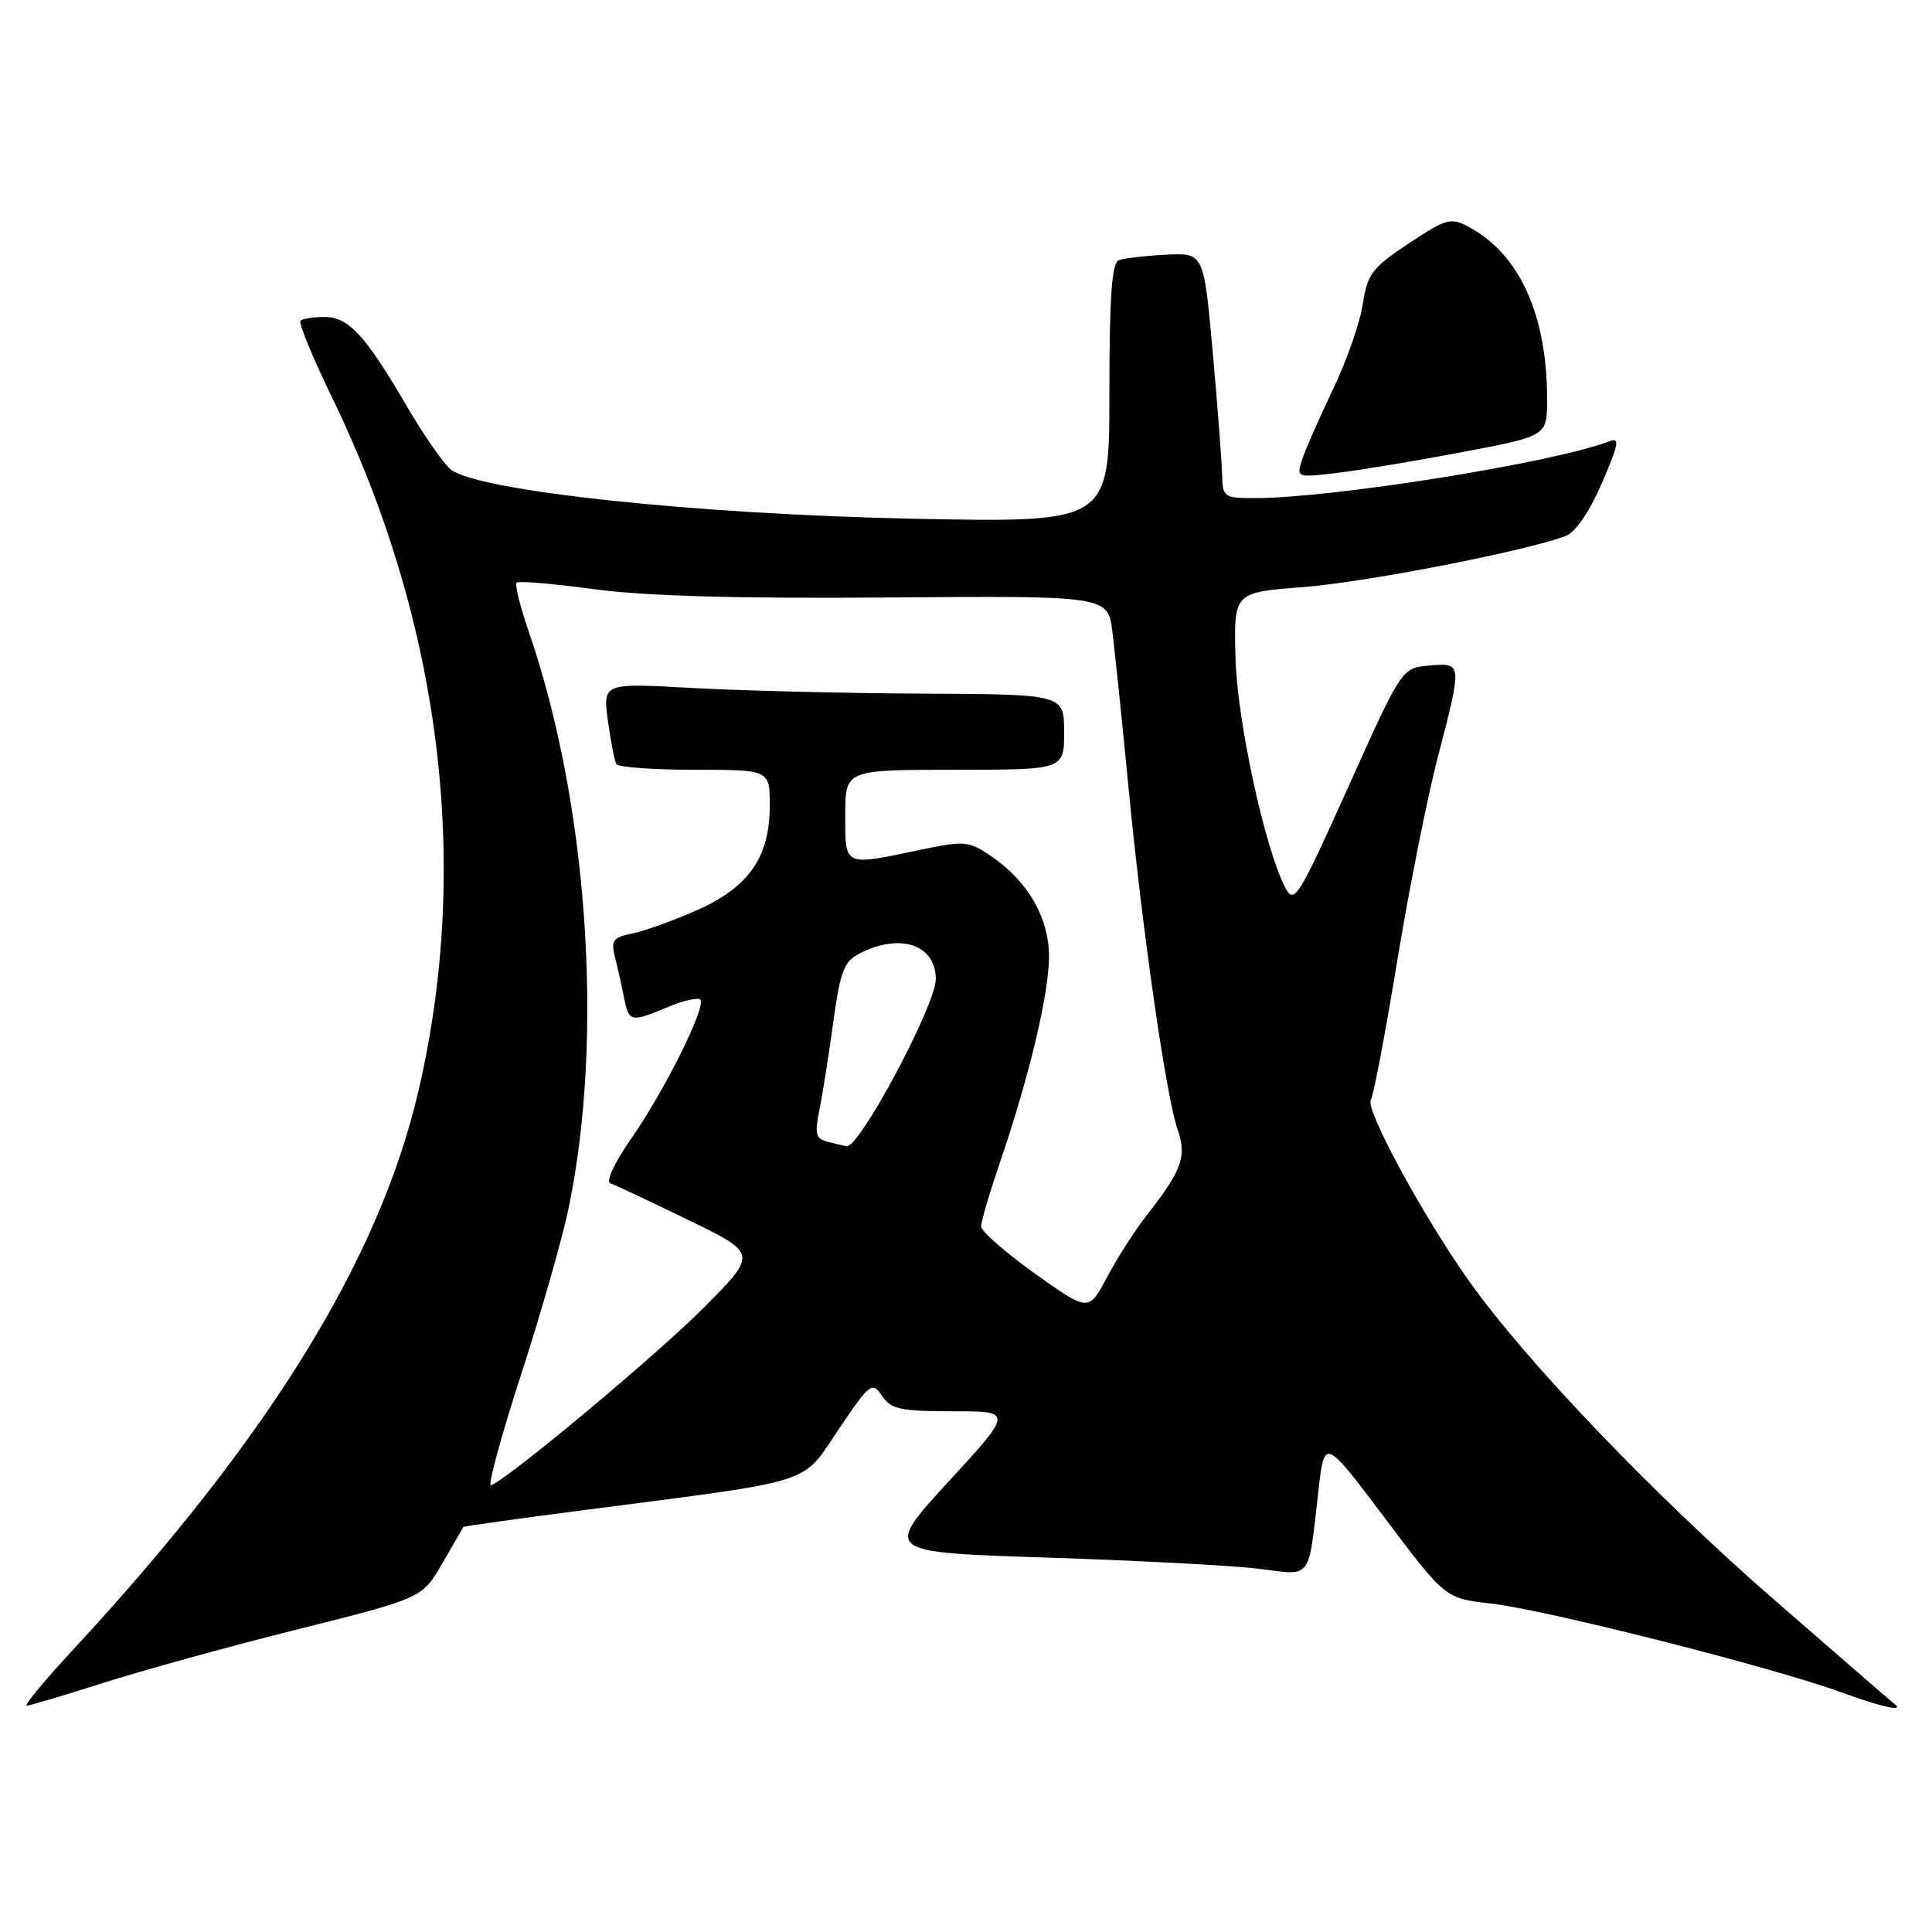 <?xml version="1.0" encoding="UTF-8" standalone="no"?>
<!DOCTYPE svg PUBLIC "-//W3C//DTD SVG 1.1//EN" "http://www.w3.org/Graphics/SVG/1.1/DTD/svg11.dtd" >
<svg xmlns="http://www.w3.org/2000/svg" xmlns:xlink="http://www.w3.org/1999/xlink" version="1.1" viewBox="0 0 256 256">
 <g >
 <path fill="currentColor"
d=" M 250.92 225.70 C 250.69 225.53 243.60 219.38 235.16 212.04 C 219.20 198.14 202.27 180.47 194.65 169.74 C 188.57 161.16 180.88 147.00 181.64 145.77 C 181.99 145.21 183.55 136.97 185.12 127.46 C 186.68 117.96 189.09 105.81 190.48 100.48 C 193.78 87.76 193.79 87.81 189.38 88.19 C 185.75 88.50 185.75 88.50 178.66 104.26 C 171.99 119.08 171.49 119.88 170.31 117.62 C 167.58 112.41 163.90 95.36 163.70 87.00 C 163.50 78.50 163.50 78.50 172.69 77.79 C 181.01 77.15 202.16 73.03 207.45 71.02 C 208.77 70.52 210.60 67.85 212.26 64.01 C 214.52 58.78 214.66 57.92 213.22 58.48 C 205.94 61.30 176.61 66.00 166.28 66.00 C 162.13 66.00 162.00 65.90 161.93 62.75 C 161.88 60.96 161.32 53.65 160.68 46.50 C 159.50 33.50 159.50 33.50 154.50 33.75 C 151.75 33.89 148.94 34.22 148.25 34.47 C 147.32 34.82 147.00 39.28 147.00 52.10 C 147.00 69.25 147.00 69.25 121.25 68.74 C 92.00 68.15 62.93 65.03 59.65 62.14 C 58.63 61.25 55.99 57.41 53.78 53.62 C 48.38 44.37 46.17 42.00 42.99 42.00 C 41.53 42.00 40.10 42.23 39.82 42.51 C 39.54 42.79 41.44 47.40 44.04 52.76 C 58.42 82.40 62.42 114.52 55.47 144.47 C 50.25 166.93 35.56 190.69 9.54 218.75 C 5.84 222.74 3.15 226.00 3.55 226.00 C 3.96 226.00 8.49 224.65 13.63 223.01 C 18.76 221.37 30.38 218.16 39.46 215.89 C 55.95 211.76 55.95 211.76 58.62 207.13 C 60.09 204.58 61.34 202.42 61.40 202.33 C 61.46 202.23 68.71 201.22 77.51 200.08 C 108.54 196.05 106.12 196.82 111.13 189.39 C 115.29 183.23 115.57 183.02 116.87 184.96 C 118.06 186.73 119.31 187.00 126.25 187.00 C 134.25 187.00 134.25 187.00 125.67 196.34 C 117.09 205.69 117.09 205.69 138.80 206.39 C 150.73 206.78 163.32 207.44 166.78 207.87 C 173.96 208.75 173.31 209.60 174.70 197.51 C 175.50 190.52 175.50 190.52 183.50 201.15 C 191.50 211.79 191.50 211.79 197.50 212.47 C 204.77 213.28 234.98 220.94 244.00 224.25 C 249.48 226.25 252.58 226.91 250.92 225.70 Z  M 193.75 59.91 C 205.00 57.78 205.00 57.78 205.00 52.94 C 205.00 41.71 201.35 33.67 194.61 30.06 C 192.24 28.79 191.64 28.96 186.65 32.27 C 181.80 35.49 181.18 36.31 180.58 40.29 C 180.22 42.73 178.42 47.86 176.58 51.69 C 174.75 55.52 172.91 59.70 172.51 60.98 C 171.78 63.27 171.86 63.30 177.13 62.67 C 180.09 62.32 187.56 61.08 193.75 59.91 Z  M 69.02 182.22 C 71.68 174.04 74.54 164.00 75.38 159.92 C 80.05 137.25 77.89 106.36 70.03 83.59 C 68.91 80.33 68.20 77.46 68.46 77.21 C 68.71 76.95 73.33 77.34 78.71 78.07 C 85.39 78.98 97.76 79.33 117.65 79.17 C 146.80 78.94 146.80 78.94 147.40 83.72 C 147.73 86.35 148.70 95.70 149.55 104.50 C 151.38 123.49 154.53 145.34 156.05 149.72 C 157.28 153.24 156.61 155.07 151.94 161.04 C 150.42 162.98 148.06 166.65 146.71 169.20 C 144.25 173.83 144.25 173.83 137.12 168.75 C 133.21 165.95 130.00 163.14 130.00 162.51 C 130.00 161.87 131.14 158.01 132.53 153.93 C 136.39 142.62 139.00 131.66 139.00 126.73 C 139.00 121.60 136.16 116.70 131.31 113.43 C 128.33 111.42 127.81 111.38 121.83 112.63 C 111.72 114.75 112.00 114.88 112.00 108.00 C 112.00 102.00 112.00 102.00 126.50 102.00 C 141.00 102.00 141.00 102.00 141.00 97.00 C 141.00 92.00 141.00 92.00 122.25 91.91 C 111.94 91.86 98.19 91.52 91.69 91.16 C 79.88 90.50 79.88 90.50 80.55 95.50 C 80.93 98.25 81.43 100.84 81.67 101.25 C 81.92 101.66 86.59 102.00 92.06 102.00 C 102.00 102.00 102.00 102.00 102.00 106.75 C 101.99 113.60 99.22 117.57 92.32 120.62 C 89.22 121.99 85.38 123.37 83.77 123.70 C 81.25 124.20 80.94 124.62 81.47 126.76 C 81.82 128.12 82.36 130.53 82.67 132.12 C 83.34 135.46 83.54 135.51 88.49 133.44 C 90.54 132.58 92.47 132.14 92.79 132.45 C 93.64 133.30 88.05 144.56 83.63 150.88 C 81.46 153.99 80.25 156.58 80.86 156.79 C 81.47 156.99 86.10 159.17 91.15 161.63 C 100.35 166.10 100.35 166.10 93.42 173.11 C 87.26 179.34 67.30 196.02 65.06 196.80 C 64.59 196.96 66.37 190.40 69.02 182.22 Z  M 109.66 151.29 C 108.10 150.89 107.93 150.24 108.56 147.16 C 108.97 145.15 109.80 139.91 110.40 135.53 C 111.36 128.57 111.82 127.39 114.00 126.29 C 119.34 123.59 124.00 125.20 124.00 129.74 C 124.00 133.18 113.86 152.17 112.18 151.88 C 111.80 151.82 110.67 151.55 109.66 151.29 Z "/>
</g>
</svg>